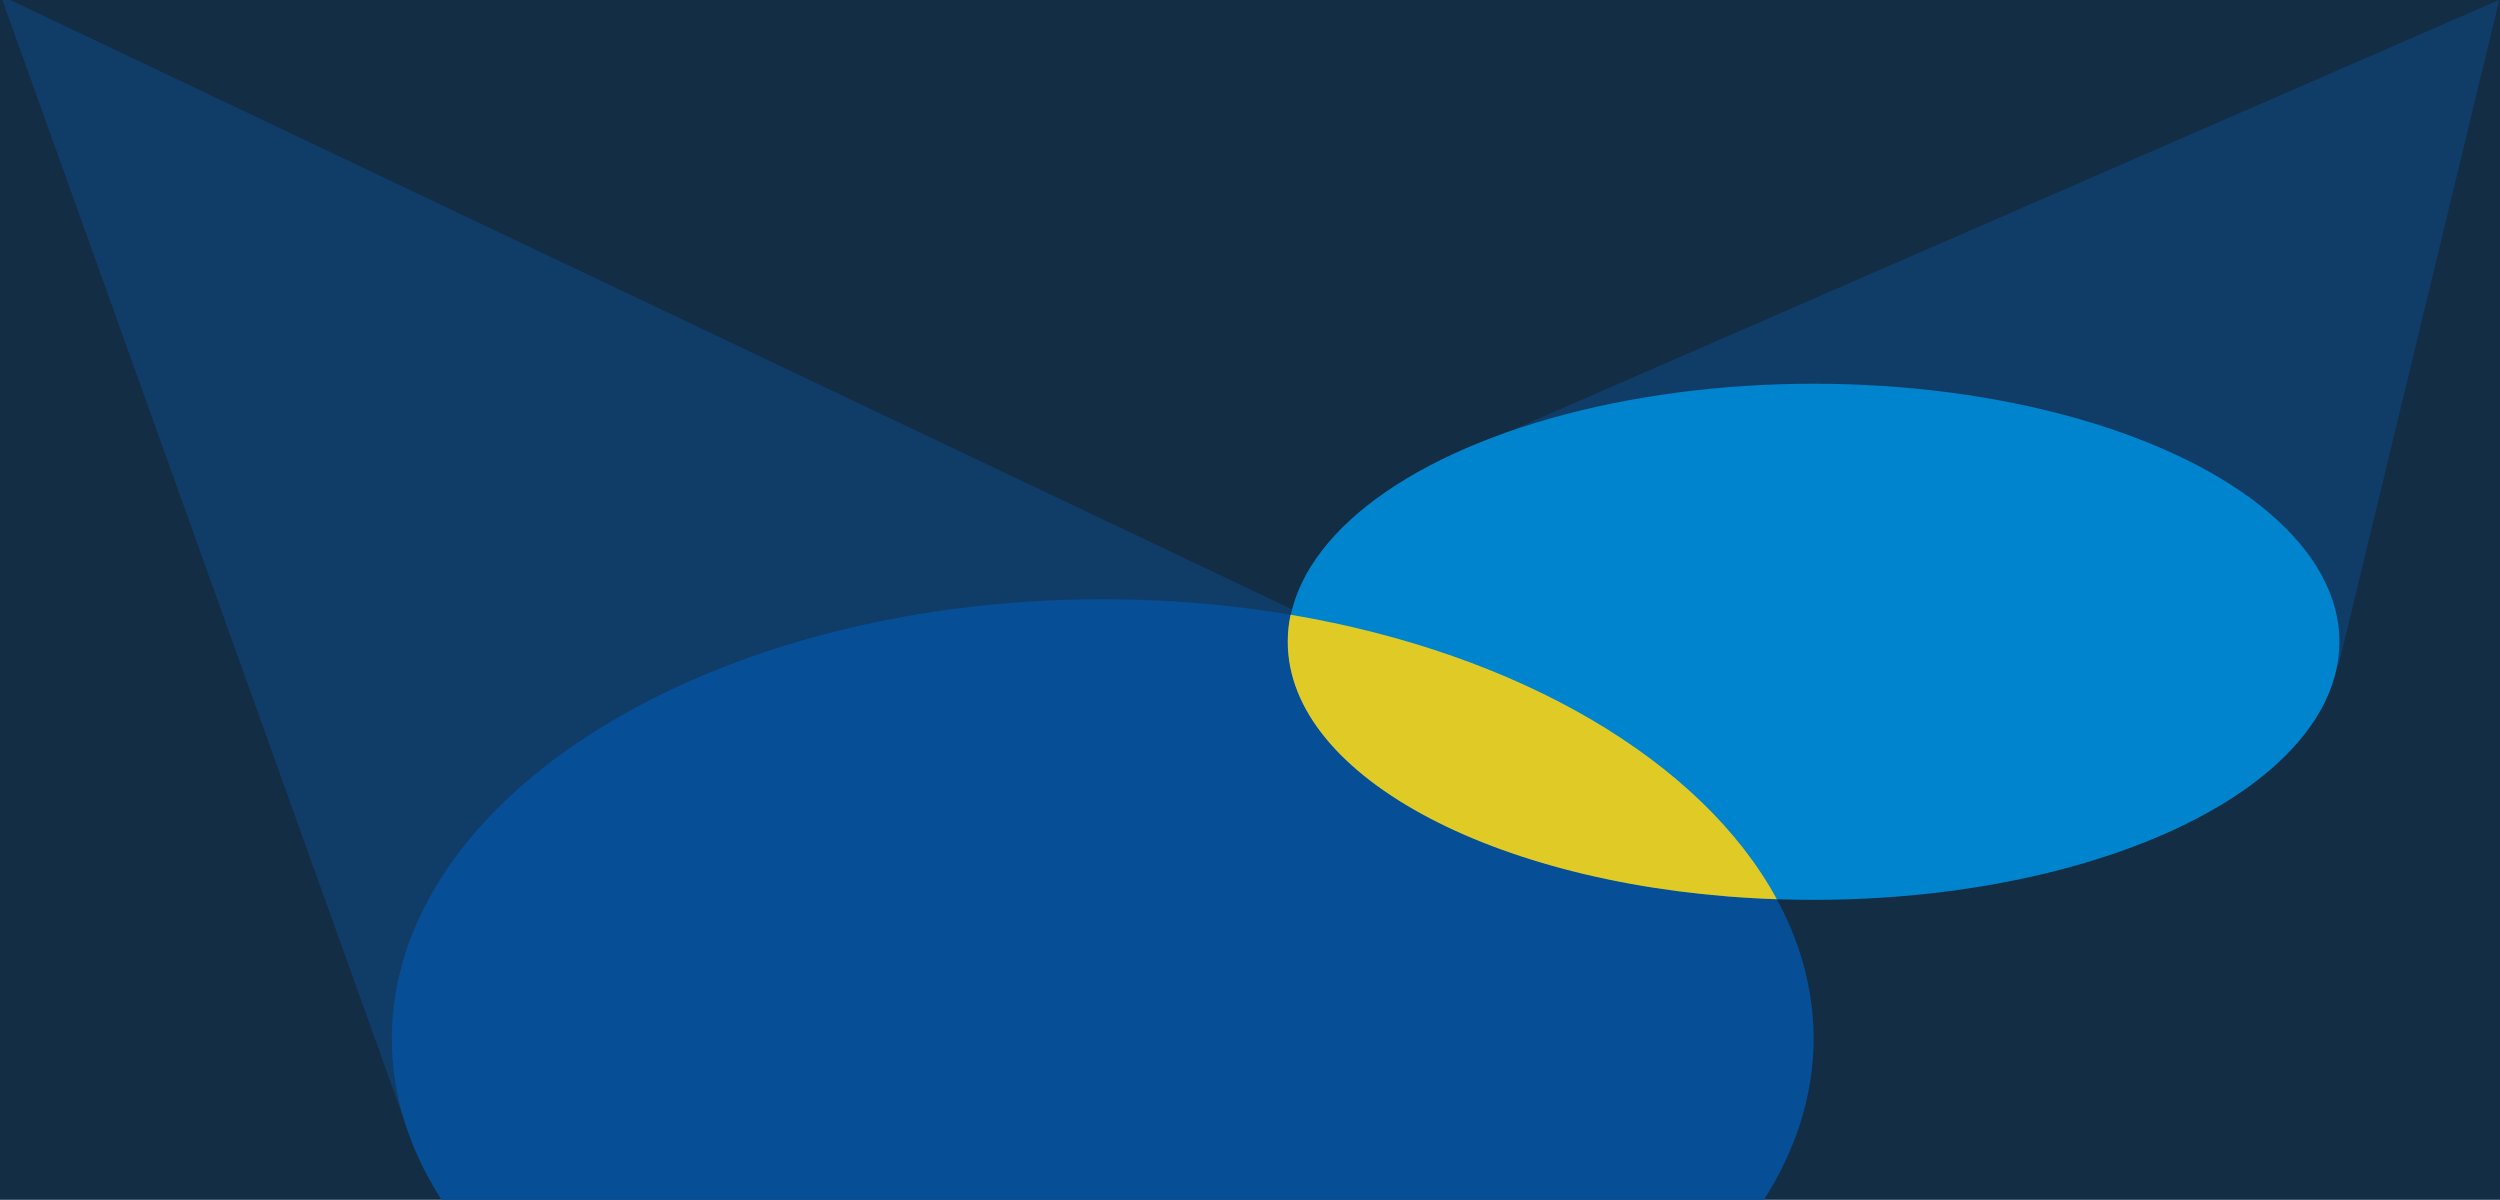 <?xml version="1.0" encoding="utf-8"?>
<!-- Generator: Adobe Illustrator 24.0.2, SVG Export Plug-In . SVG Version: 6.00 Build 0)  -->
<svg version="1.1" id="Layer_1" xmlns="http://www.w3.org/2000/svg" xmlns:xlink="http://www.w3.org/1999/xlink" x="0px" y="0px"
	 viewBox="0 0 1146 550" style="enable-background:new 0 0 1146 550;" xml:space="preserve">
<style type="text/css">
	.st0{fill:#122D44;}
	.st1{fill:#103C68;}
	.st2{fill:#064E96;}
	.st3{fill:#0084CE;}
	.st4{fill:#E0CB26;}
</style>
<title>banner--news-media-sm</title>
<rect class="st0" width="1146" height="550"/>
<polygon class="st1" points="674,205.5 1071.9,305.4 1145.7,-0.1 "/>
<polygon class="st1" points="189,523.9 0.3,-2.1 613.3,289.3 "/>
<path class="st2" d="M505.5,274.7c-179.8,0-325.6,90.1-325.9,201.4c0,26.1,8.1,51,22.8,73.9h606.2c14.6-22.9,22.7-47.8,22.8-73.9
	C831.1,364.8,685.3,274.7,505.5,274.7z"/>
<ellipse class="st3" cx="831.4" cy="294.2" rx="241" ry="118.3"/>
<path class="st4" d="M591.6,281.8c-0.9,4.1-1.3,8.2-1.3,12.4c0,62.6,98.9,113.8,224.2,118C780.2,348.9,696.5,299.5,591.6,281.8z"/>
</svg>
